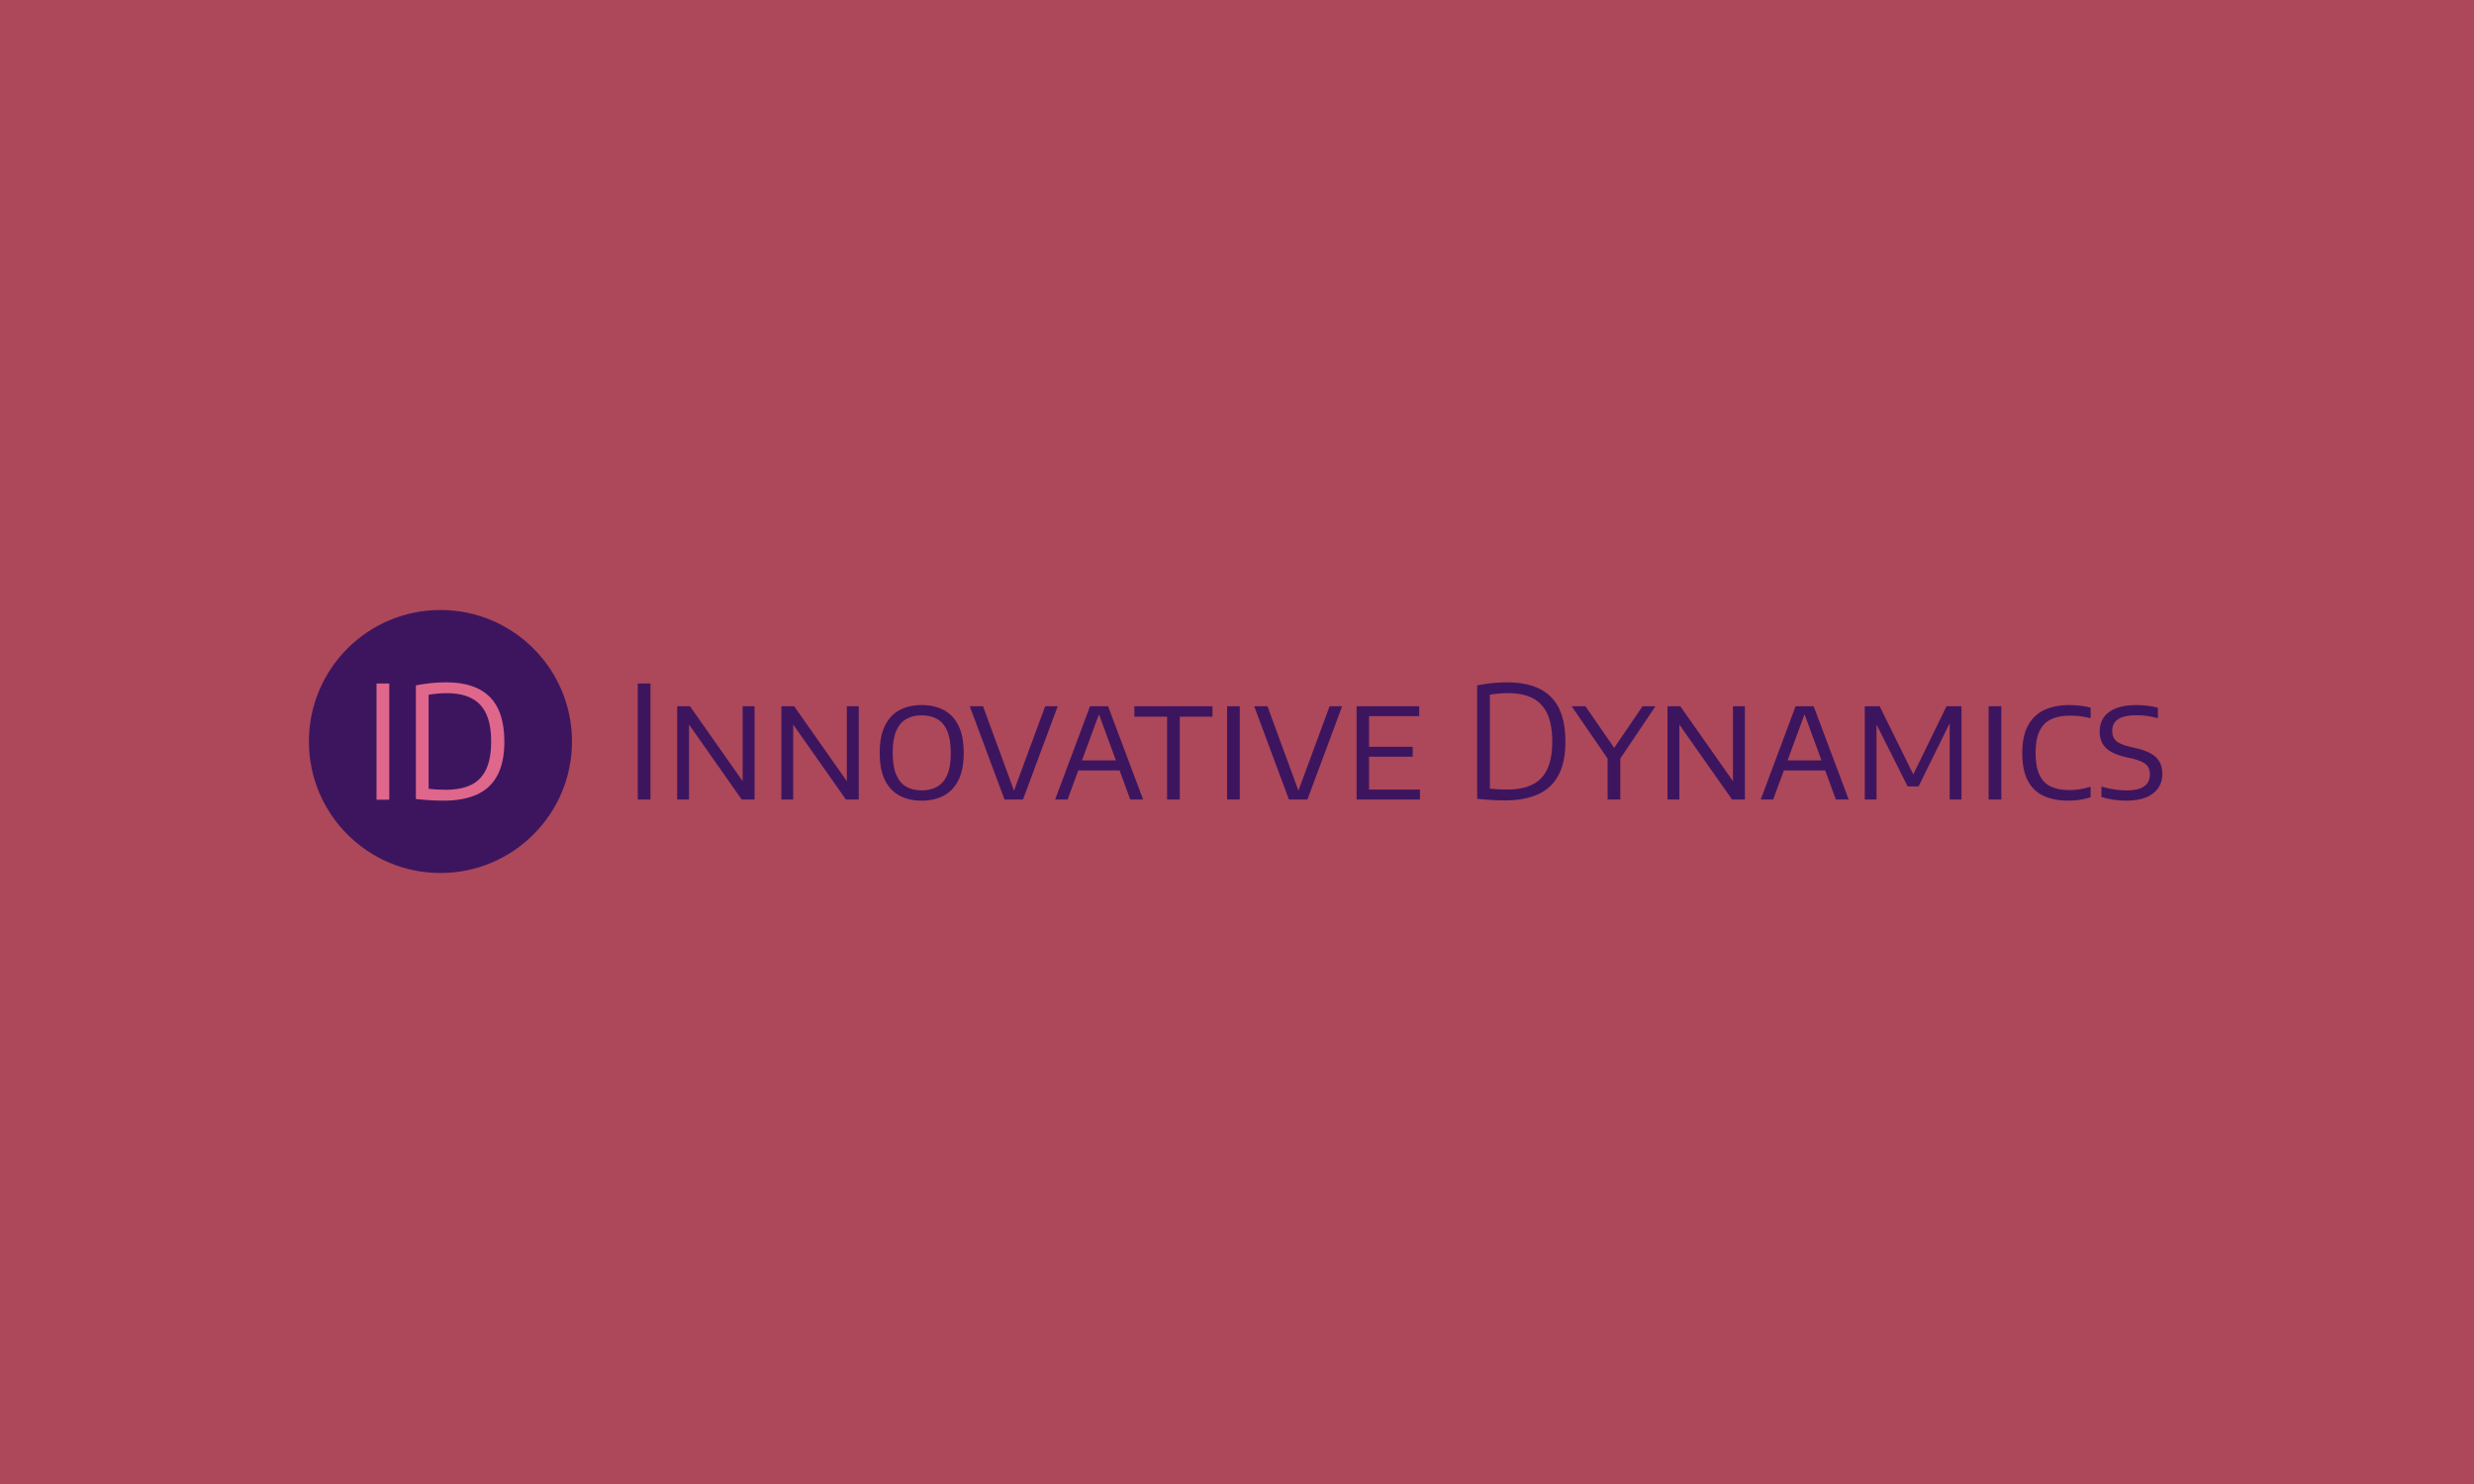 <svg xmlns="http://www.w3.org/2000/svg" version="1.1" xmlns:xlink="http://www.w3.org/1999/xlink" xmlns:svgjs="http://svgjs.dev/svgjs" width="100%" height="100%" viewBox="0 0 1000 600"><rect width="1000" height="600" x="0" y="0" fill="#ac485a"/><g><circle r="166.667" cx="558.085" cy="580.307" fill="#3d155f" transform="matrix(0.319,0,0,0.319,0,114.678)"/><path d="M493.247 654.118L477.099 654.118L477.099 506.8L493.247 506.8L493.247 654.118ZM561.818 655.307L561.818 655.307Q556.233 655.307 550.758 655.058Q545.283 654.81 539.422 654.367Q533.56 653.925 526.979 653.234L526.979 653.234L526.979 509.178Q532.952 507.989 539.477 507.104Q546.002 506.192 552.611 505.75Q559.219 505.307 565.495 505.307L565.495 505.307Q601.938 505.307 620.491 523.722Q639.071 542.137 639.071 580.459L639.071 580.459Q639.071 606.45 630.389 622.957Q621.735 639.492 604.565 647.399Q587.394 655.307 561.818 655.307ZM564.998 641.482L564.998 641.482Q584.214 641.482 596.961 635.261Q609.707 629.04 616.012 615.547Q622.343 602.054 622.343 580.349L622.343 580.349Q622.343 558.948 616.122 545.427Q609.901 531.879 597.403 525.464Q584.906 519.049 565.993 519.049L565.993 519.049Q560.629 519.049 554.85 519.547Q549.071 520.045 543.099 521.04L543.099 521.04L543.099 640.293Q548.27 640.874 553.495 641.178Q558.721 641.482 564.998 641.482Z " fill="#df678c" transform="matrix(0.319,0,0,0.319,0,114.678)"/><path d="M824.2 653.817L808.085 653.817L808.085 506.797L824.2 506.797L824.2 653.817ZM873.069 653.817L858.058 653.817L858.058 535.605L874.255 535.605L944.288 635.247L941.005 635.247L941.005 535.605L956.098 535.605L956.098 653.817L939.818 653.817L869.785 554.176L873.069 554.176L873.069 653.817ZM1005.078 653.817L990.094 653.817L990.094 535.605L1006.264 535.605L1076.297 635.247L1073.041 635.247L1073.041 535.605L1088.135 535.605L1088.135 653.817L1071.827 653.817L1001.794 554.176L1005.078 554.176L1005.078 653.817ZM1167.909 655.307L1167.909 655.307Q1151.794 655.307 1139.846 648.961Q1127.87 642.587 1121.247 629.231Q1114.653 615.876 1114.653 594.822L1114.653 594.822Q1114.653 573.657 1121.303 560.247Q1127.953 546.836 1139.929 540.462Q1151.904 534.115 1167.909 534.115L1167.909 534.115Q1183.885 534.115 1195.916 540.462Q1207.92 546.836 1214.542 560.247Q1221.137 573.657 1221.137 594.822L1221.137 594.822Q1221.137 615.876 1214.487 629.231Q1207.837 642.587 1195.806 648.961Q1183.803 655.307 1167.909 655.307ZM1167.909 642.283L1167.909 642.283Q1179.029 642.283 1187.307 637.675Q1195.613 633.067 1200.193 622.719Q1204.746 612.399 1204.746 595.098L1204.746 595.098Q1204.746 577.438 1200.193 566.897Q1195.613 556.356 1187.307 551.748Q1179.029 547.139 1167.909 547.139L1167.909 547.139Q1156.761 547.139 1148.538 551.692Q1140.287 556.273 1135.707 566.648Q1131.154 577.024 1131.154 594.325L1131.154 594.325Q1131.154 611.985 1135.651 622.526Q1140.177 633.067 1148.427 637.675Q1156.678 642.283 1167.909 642.283ZM1296.247 653.817L1272.793 653.817L1228.781 535.605L1245.585 535.605L1286.507 647.167L1283.14 647.167L1324.366 535.605L1340.26 535.605L1296.247 653.817ZM1352.76 653.817L1336.976 653.817L1381.181 535.605L1404.029 535.605L1448.427 653.817L1432.147 653.817L1391.308 542.559L1393.681 542.559L1352.76 653.817ZM1423.896 616.952L1361.203 616.952L1364.873 604.259L1420.309 604.259L1423.896 616.952ZM1494.923 653.817L1478.836 653.817L1478.836 548.823L1437.39 548.823L1437.39 535.605L1536.341 535.605L1536.341 548.823L1494.923 548.823L1494.923 653.817ZM1570.916 653.817L1554.829 653.817L1554.829 535.605L1570.916 535.605L1570.916 653.817ZM1656.65 653.817L1633.196 653.817L1589.183 535.605L1605.988 535.605L1646.91 647.167L1643.516 647.167L1684.741 535.605L1700.635 535.605L1656.65 653.817ZM1799.2 653.817L1718.93 653.817L1718.93 535.605L1798.289 535.605L1798.289 548.216L1734.713 548.216L1734.713 641.207L1799.2 641.207L1799.2 653.817ZM1790.039 599.568L1728.863 599.568L1728.863 587.068L1790.039 587.068L1790.039 599.568ZM1906.485 655.004L1906.485 655.004Q1900.911 655.004 1895.447 654.755Q1889.984 654.507 1884.134 654.066Q1878.256 653.624 1871.717 652.934L1871.717 652.934L1871.717 509.17Q1877.677 507.984 1884.161 507.101Q1890.674 506.19 1897.296 505.749Q1903.891 505.307 1910.155 505.307L1910.155 505.307Q1946.496 505.307 1965.039 523.685Q1983.554 542.062 1983.554 580.307L1983.554 580.307Q1983.554 606.245 1974.917 622.719Q1966.281 639.22 1949.145 647.112Q1932.009 655.004 1906.485 655.004ZM1909.658 641.207L1909.658 641.207Q1928.836 641.207 1941.529 634.998Q1954.25 628.79 1960.569 615.324Q1966.86 601.858 1966.86 580.197L1966.86 580.197Q1966.86 558.839 1960.651 545.346Q1954.443 531.825 1941.998 525.423Q1929.526 519.021 1910.651 519.021L1910.651 519.021Q1905.271 519.021 1899.531 519.518Q1893.764 520.015 1887.804 521.008L1887.804 521.008L1887.804 640.02Q1892.964 640.6 1898.179 640.903Q1903.394 641.207 1909.658 641.207ZM2053.091 653.817L2037.004 653.817L2037.004 595.401L2040.48 607.018L1991.419 535.605L2008.885 535.605L2047.931 592.117L2042.771 592.117L2081.319 535.605L2097.71 535.605L2049.614 607.018L2053.091 595.511L2053.091 653.817ZM2127.898 653.817L2112.887 653.817L2112.887 535.605L2129.084 535.605L2199.117 635.247L2195.834 635.247L2195.834 535.605L2210.955 535.605L2210.955 653.817L2194.647 653.817L2124.614 554.176L2127.898 554.176L2127.898 653.817ZM2246.799 653.817L2231.016 653.817L2275.221 535.605L2298.069 535.605L2342.467 653.817L2326.187 653.817L2285.348 542.559L2287.721 542.559L2246.799 653.817ZM2317.936 616.952L2255.243 616.952L2258.913 604.259L2314.349 604.259L2317.936 616.952ZM2377.732 653.817L2362.831 653.817L2362.831 535.605L2381.706 535.605L2425.8 625.009L2422.82 625.009L2466.446 535.605L2485.403 535.605L2485.403 653.817L2470.42 653.817L2470.42 549.209L2474.393 549.209L2430.988 637.233L2417.164 637.233L2372.958 549.319L2377.732 549.319L2377.732 653.817ZM2535.872 653.817L2519.785 653.817L2519.785 535.605L2535.872 535.605L2535.872 653.817ZM2620.613 655.307L2620.613 655.307Q2602.732 655.307 2589.68 649.347Q2576.601 643.387 2569.509 630.114Q2562.39 616.869 2562.39 594.904L2562.39 594.904Q2562.39 573.85 2569.509 560.385Q2576.601 546.919 2589.928 540.517Q2603.229 534.115 2621.993 534.115L2621.993 534.115Q2629.167 534.115 2635.955 534.915Q2642.771 535.716 2649.034 537.399L2649.034 537.399L2649.034 550.809Q2642.577 549.126 2636.121 548.326Q2629.664 547.526 2622.903 547.526L2622.903 547.526Q2608.692 547.526 2598.952 552.134Q2589.211 556.77 2584.244 567.145Q2579.277 577.52 2579.277 594.711L2579.277 594.711Q2579.277 612.482 2584.299 622.829Q2589.321 633.149 2598.869 637.537Q2608.389 641.897 2621.91 641.897L2621.91 641.897Q2628.753 641.897 2635.265 640.848Q2641.777 639.8 2649.034 637.62L2649.034 637.62L2649.034 651.03Q2642.853 653.017 2635.651 654.176Q2628.449 655.307 2620.613 655.307ZM2694.233 655.307L2694.233 655.307Q2686.479 655.307 2678.174 654.121Q2669.895 652.934 2662.721 650.644L2662.721 650.644L2662.721 637.426Q2668.102 639.027 2673.621 640.103Q2679.112 641.207 2684.382 641.759Q2689.653 642.283 2694.316 642.283L2694.316 642.283Q2704.664 642.283 2711.259 639.965Q2717.853 637.62 2720.999 633.094Q2724.117 628.596 2724.117 622.139L2724.117 622.139Q2724.117 616.676 2721.993 612.896Q2719.84 609.115 2714.68 606.439Q2709.52 603.762 2700.469 601.665L2700.469 601.665L2694.233 600.285Q2676.435 596.312 2668.433 588.503Q2660.458 580.694 2660.458 567.504L2660.458 567.504Q2660.458 557.57 2665.453 550.064Q2670.475 542.559 2680.767 538.337Q2691.032 534.115 2706.843 534.115L2706.843 534.115Q2713.99 534.115 2721.192 534.998Q2728.394 535.909 2734.244 537.482L2734.244 537.482L2734.244 550.809Q2727.594 548.905 2720.806 547.967Q2713.99 547.029 2707.037 547.029L2707.037 547.029Q2696.11 547.029 2689.349 549.402Q2682.589 551.803 2679.47 556.163Q2676.352 560.55 2676.352 566.704L2676.352 566.704Q2676.352 574.954 2681.154 579.452Q2685.983 583.977 2699.283 587.151L2699.283 587.151L2705.547 588.558Q2717.771 591.234 2725.304 595.511Q2732.864 599.788 2736.396 606.135Q2739.928 612.482 2739.928 621.229L2739.928 621.229Q2739.928 631.659 2734.741 639.275Q2729.581 646.864 2719.399 651.085Q2709.217 655.307 2694.233 655.307Z " fill="#3d155f" transform="matrix(0.319,0,0,0.319,0,114.678)"/></g></svg>